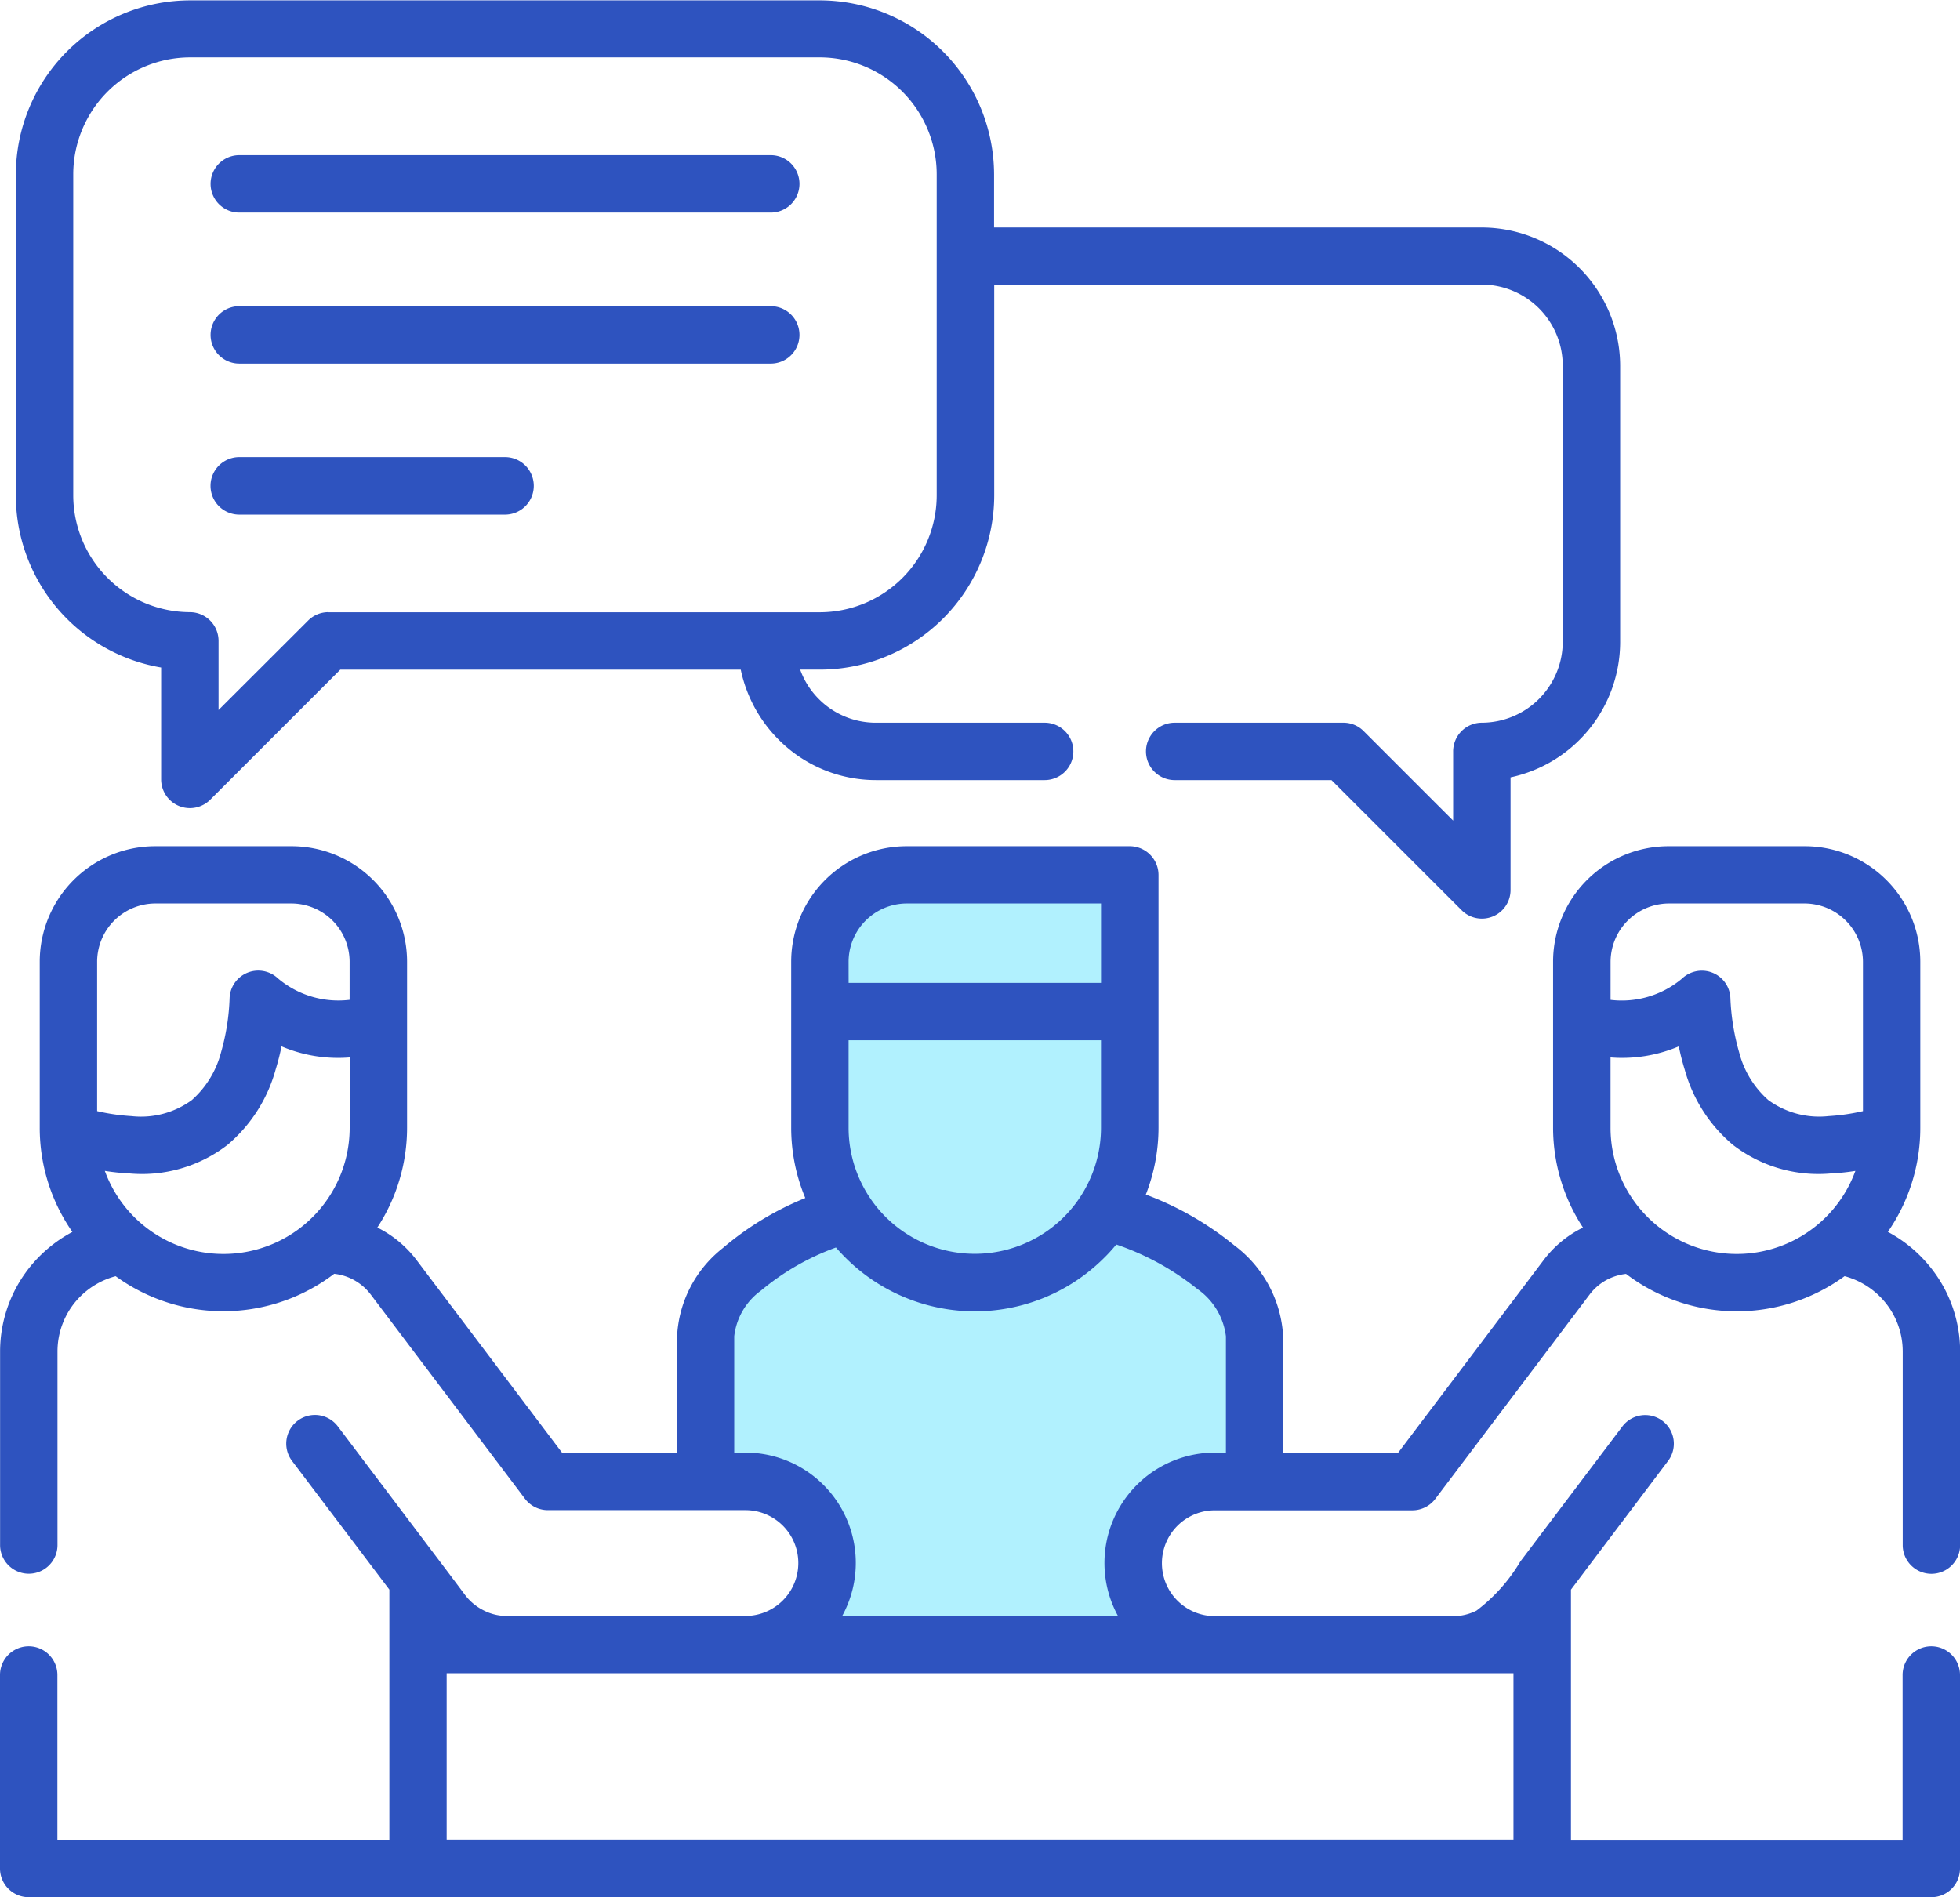 <svg xmlns="http://www.w3.org/2000/svg" width="66.446" height="64.326" viewBox="0 0 66.446 64.326"><defs><style>.a{fill:#b1f1fe;}.b{fill:#2e53bf;}</style></defs><g transform="translate(0 -0.001)"><path class="a" d="M-19993.086,23171.191h-12.1s3.012-5.488-3.02-5.555c.24-6.039,0-6.469,0-6.469l4.166-2.734v-9.066s.119-2.437,4.943-2.262a32.1,32.1,0,0,0,5.441,0l-.529,10.328v1l2.551,1.82,1.969,1.957v5.426s-4.9-.309-4.52,2.836S-19993.086,23171.191-19993.086,23171.191Z" transform="translate(20032.252 -23115.504)"/><g transform="translate(0 0.001)"><path class="b" d="M3.554,47.868a4.279,4.279,0,0,0,8.3-1.468V44.02a4.9,4.9,0,0,1-2.31-.375,7.963,7.963,0,0,1-.2.787,5.12,5.12,0,0,1-1.626,2.549,4.746,4.746,0,0,1-3.351.971,7.3,7.3,0,0,1-.809-.084Zm25.215-6.375h8.557V38.8H30.736a1.978,1.978,0,0,0-1.968,1.968Zm8.557,1.946H28.768V46.4a4.278,4.278,0,0,0,8.557,0V43.439ZM64,49.935a4.635,4.635,0,0,1,1.361,1.1,4.559,4.559,0,0,1,1.089,2.958v6.563a.973.973,0,0,1-1.946,0V53.989a2.628,2.628,0,0,0-.625-1.7,2.673,2.673,0,0,0-1.346-.853,6.194,6.194,0,0,1-7.409-.077,1.859,1.859,0,0,0-.574.162,1.781,1.781,0,0,0-.662.541l-5.228,6.924a.977.977,0,0,1-.776.39h-6.7a1.793,1.793,0,1,0,0,3.587h8a1.749,1.749,0,0,0,.872-.188,5.765,5.765,0,0,0,1.482-1.659L55,56.532a.97.97,0,1,1,1.549,1.17l-3.292,4.363v8.483H64.5V64.959a.973.973,0,0,1,1.946,0v6.563a.97.97,0,0,1-.971.971H.975A.973.973,0,0,1,0,71.522V64.959a.973.973,0,0,1,1.946,0v5.588H13.2V62.064L9.9,57.7a.972.972,0,0,1,1.553-1.17l3.384,4.481q.464.612.927,1.232a1.791,1.791,0,0,0,.633.526,1.7,1.7,0,0,0,.813.188h8.06a1.793,1.793,0,1,0,0-3.587h-6.7a.972.972,0,0,1-.776-.39l-5.228-6.924a1.8,1.8,0,0,0-1.236-.7,6.2,6.2,0,0,1-7.409.081,2.668,2.668,0,0,0-1.332.831,2.635,2.635,0,0,0-.64,1.722v6.563a.973.973,0,0,1-1.946,0V53.989A4.573,4.573,0,0,1,1.119,51a4.685,4.685,0,0,1,1.335-1.063A6.173,6.173,0,0,1,1.347,46.4V40.772a3.919,3.919,0,0,1,3.91-3.914H9.881A3.919,3.919,0,0,1,13.8,40.772V46.4a6.183,6.183,0,0,1-1.008,3.388,3.767,3.767,0,0,1,1.328,1.1l4.933,6.533h3.9V53.475A4.06,4.06,0,0,1,24.5,50.487a10.229,10.229,0,0,1,2.8-1.7,6.179,6.179,0,0,1-.478-2.391V40.772a3.919,3.919,0,0,1,3.914-3.914H38.3a.977.977,0,0,1,.975.975V46.4a6.226,6.226,0,0,1-.43,2.27A10.593,10.593,0,0,1,41.854,50.4,4.124,4.124,0,0,1,43.5,53.475v3.947h3.9l4.933-6.533a3.726,3.726,0,0,1,1.332-1.1A6.178,6.178,0,0,1,52.651,46.4V40.772a3.919,3.919,0,0,1,3.914-3.914H61.19A3.919,3.919,0,0,1,65.1,40.772V46.4A6.2,6.2,0,0,1,64,49.935Zm-1.1-2.067a7.21,7.21,0,0,1-.809.084,4.744,4.744,0,0,1-3.348-.971,5.1,5.1,0,0,1-1.63-2.549,7.949,7.949,0,0,1-.2-.787,4.922,4.922,0,0,1-2.314.375V46.4a4.279,4.279,0,0,0,8.3,1.468Zm-8.3-5.8a3.172,3.172,0,0,0,2.417-.717.984.984,0,0,1,.633-.272A.968.968,0,0,1,58.662,42a7.754,7.754,0,0,0,.3,1.858,3.223,3.223,0,0,0,.986,1.608,2.919,2.919,0,0,0,2.042.544,7.007,7.007,0,0,0,1.166-.169V40.771A1.985,1.985,0,0,0,61.189,38.8H56.565A1.985,1.985,0,0,0,54.6,40.771Zm-42.748,0v-1.3A1.978,1.978,0,0,0,9.881,38.8H5.257a1.978,1.978,0,0,0-1.964,1.968v5.073a6.927,6.927,0,0,0,1.163.169A2.919,2.919,0,0,0,6.5,45.469a3.255,3.255,0,0,0,.99-1.608A7.57,7.57,0,0,0,7.784,42a.973.973,0,0,1,1.641-.658,3.174,3.174,0,0,0,2.424.725Zm16.492,8.395a8.453,8.453,0,0,0-2.553,1.468,2.221,2.221,0,0,0-.9,1.541v3.947h.379a3.74,3.74,0,0,1,3.282,5.537H37.9a3.744,3.744,0,0,1,3.285-5.537h.375V53.475a2.292,2.292,0,0,0-.964-1.6,9.05,9.05,0,0,0-2.752-1.512c-.125.151-.257.3-.394.434a6.2,6.2,0,0,1-8.8,0q-.16-.16-.309-.331ZM8.112,15.374a.973.973,0,0,1,0-1.946H26.13a.973.973,0,0,1,0,1.946Zm0,10.242a.975.975,0,0,1,0-1.95h9.009a.975.975,0,0,1,0,1.95Zm0-5.121a.973.973,0,0,1,0-1.946H26.13a.973.973,0,0,1,0,1.946ZM27.127,30.872a2.691,2.691,0,0,0,.629.993,2.72,2.72,0,0,0,1.939.806h5.72a.973.973,0,0,1,0,1.946H29.7a4.649,4.649,0,0,1-3.315-1.383,4.731,4.731,0,0,1-1.273-2.362H11.537L7.13,35.279A.975.975,0,0,1,5.463,34.6v-3.8a5.922,5.922,0,0,1-4.926-5.82v-10.9a5.916,5.916,0,0,1,5.9-5.9H27.8a5.916,5.916,0,0,1,5.9,5.9v1.8H50.238a4.7,4.7,0,0,1,4.687,4.687v9.373a4.7,4.7,0,0,1-3.716,4.584V38.34a.971.971,0,0,1-1.659.688l-4.411-4.411H39.823a.973.973,0,1,1,0-1.946h5.72a.961.961,0,0,1,.692.291l3.028,3.028V33.646a.974.974,0,0,1,.975-.975,2.751,2.751,0,0,0,2.741-2.741V20.557a2.751,2.751,0,0,0-2.741-2.741H33.705v7.155a5.916,5.916,0,0,1-5.9,5.9h-.677Zm-16-1.946H27.8a3.969,3.969,0,0,0,3.955-3.955v-10.9A3.969,3.969,0,0,0,27.8,10.113H6.438a3.969,3.969,0,0,0-3.955,3.955v10.9a3.969,3.969,0,0,0,3.955,3.955.973.973,0,0,1,.971.975v2.343l3.035-3.031a.966.966,0,0,1,.688-.287ZM51.308,64.9H15.142v5.643H51.308V64.9Z" transform="translate(0 -8.167)"/></g></g></svg>